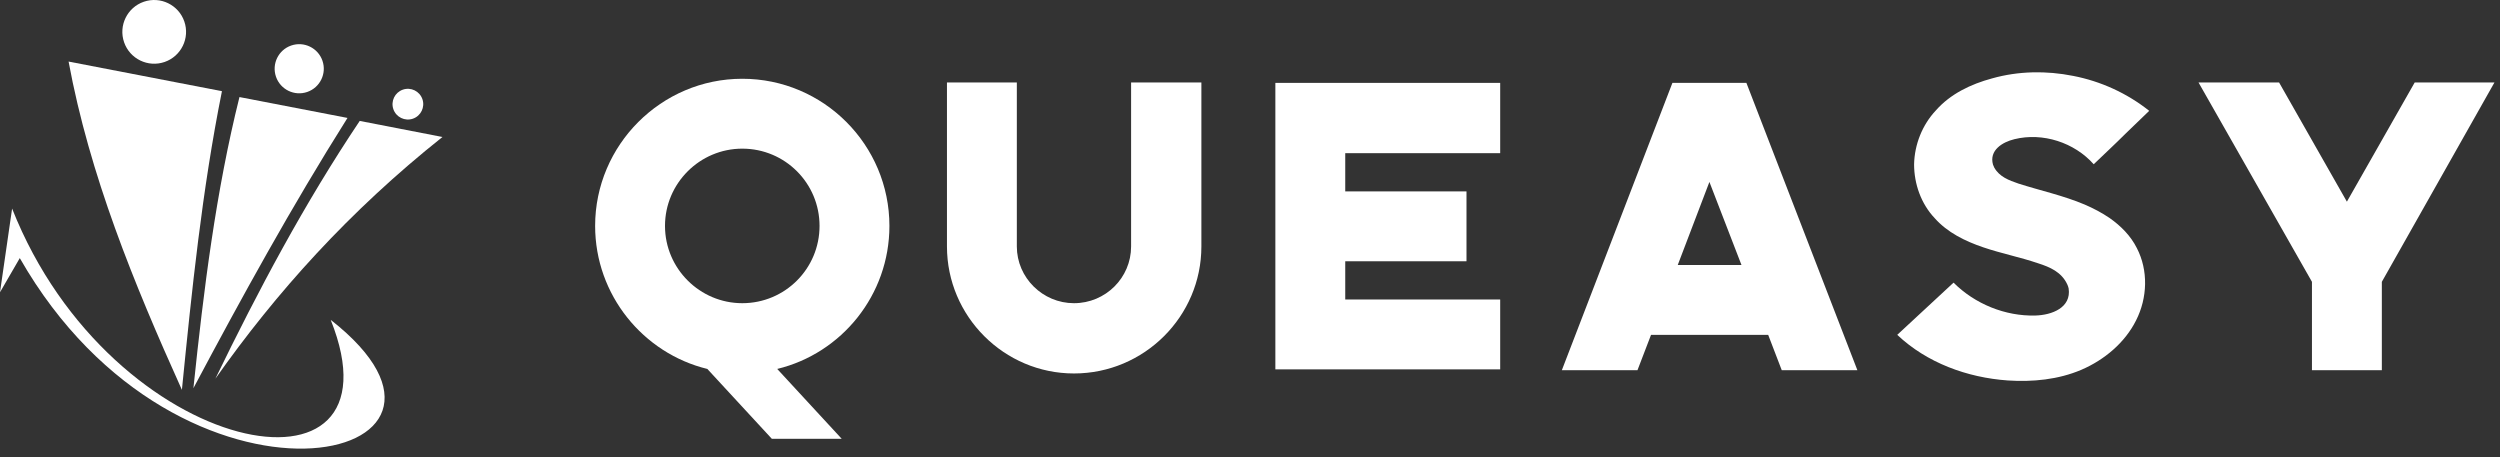 <?xml version="1.0" encoding="UTF-8" standalone="no"?><!DOCTYPE svg PUBLIC "-//W3C//DTD SVG 1.1//EN" "http://www.w3.org/Graphics/SVG/1.1/DTD/svg11.dtd"><svg width="100%" height="100%" viewBox="0 0 235 43" version="1.1" xmlns="http://www.w3.org/2000/svg" xmlns:xlink="http://www.w3.org/1999/xlink" xml:space="preserve" xmlns:serif="http://www.serif.com/" style="fill-rule:evenodd;clip-rule:evenodd;stroke-linejoin:round;stroke-miterlimit:1.414;"><rect x="0" y="0" width="235" height="43" fill="#333333" stroke="none"/><g><path d="M69.774,7.404c-7.612,0 -13.832,6.221 -13.832,13.832c0,6.491 4.52,11.977 10.547,13.445l6.066,6.569l6.568,0l-6.065,-6.569c6.065,-1.468 10.547,-6.954 10.547,-13.445c0,-7.611 -6.182,-13.832 -13.831,-13.832Zm0,21.096c-3.98,0 -7.264,-3.246 -7.264,-7.264c0,-4.018 3.284,-7.263 7.264,-7.263c4.018,0 7.263,3.245 7.263,7.263c0,4.018 -3.245,7.264 -7.263,7.264Z" style="fill:#fff;fill-rule:nonzero;"/><path d="M106.323,23.168c0,2.936 -2.395,5.332 -5.37,5.332c-2.937,0 -5.371,-2.396 -5.371,-5.332l0,-15.416l-6.568,0l0,15.416c0,6.568 5.371,11.938 11.939,11.938c6.607,0 11.977,-5.37 11.977,-11.938l0,-15.416l-6.607,0l0,15.416Z" style="fill:#fff;fill-rule:nonzero;"/><path d="M119.884,34.72l21.134,0l0,-6.568l-14.565,0l0,-3.593l11.397,0l0,-6.568l-11.397,0l0,-3.593l14.565,0l0,-6.607l-21.134,0l0,26.929Z" style="fill:#fff;fill-rule:nonzero;"/><path d="M167.484,34.797l7.109,0l-10.432,-27.006l-6.954,0l-10.393,27.006l7.109,0l1.275,-3.322l11.011,0l1.275,3.322Zm-9.775,-9.89l2.975,-7.805l3.014,7.805l-5.989,0Z" style="fill:#fff;fill-rule:nonzero;"/><path d="M189.352,13.084c2.666,-0.657 5.641,0.309 7.457,2.357c1.004,-0.966 2.047,-1.932 3.013,-2.898l2.203,-2.125c-2.087,-1.661 -4.559,-2.782 -7.148,-3.284c-2.511,-0.502 -5.139,-0.464 -7.611,0.232c-2.009,0.541 -3.941,1.468 -5.294,3.013c-1.275,1.353 -2.009,3.207 -2.047,5.062c0,1.854 0.657,3.709 1.932,5.061c1.197,1.352 2.859,2.164 4.559,2.743c1.7,0.58 3.477,0.927 5.177,1.507c1.082,0.348 2.202,0.811 2.743,2.009c0.039,0.077 0.077,0.193 0.116,0.348c0.27,1.816 -1.584,2.511 -3.13,2.55c-2.82,0.077 -5.679,-1.082 -7.688,-3.091l-5.293,4.907c2.781,2.627 6.568,4.018 10.393,4.288c2.318,0.155 4.752,-0.077 6.916,-1.004c2.163,-0.928 4.095,-2.55 5.138,-4.637c1.082,-2.125 1.159,-4.713 0.077,-6.8c-0.579,-1.159 -1.506,-2.086 -2.549,-2.82c-0.735,-0.502 -1.546,-0.927 -2.357,-1.275c-2.009,-0.85 -4.173,-1.314 -6.221,-1.97c-0.888,-0.309 -1.777,-0.619 -2.279,-1.507l-0.116,-0.271c-0.386,-1.352 0.889,-2.125 2.009,-2.395Z" style="fill:#fff;fill-rule:nonzero;"/><path d="M234.479,7.752l-7.496,0l-6.375,11.205l-6.374,-11.205l-7.573,0l10.663,18.739l0,8.306l6.569,0l0,-8.306l10.586,-18.739Z" style="fill:#fff;fill-rule:nonzero;"/><g><path d="M17.099,36.648c-4.543,-10.065 -8.679,-20.209 -10.652,-30.861c4.802,0.924 9.615,1.86 14.416,2.784c-1.882,9.378 -2.829,18.722 -3.764,28.077Z" style="fill:#fff;"/><path d="M22.509,9.124c3.393,0.653 6.774,1.307 10.155,1.961c-5.263,8.352 -9.941,16.862 -14.483,25.405c0.969,-9.299 2.119,-18.518 4.328,-27.366Z" style="fill:#fff;"/><path d="M33.814,11.367c2.592,0.495 5.185,1.003 7.777,1.51c-8.746,6.954 -15.633,14.619 -21.348,22.723c4.024,-8.285 8.352,-16.445 13.571,-24.233Z" style="fill:#fff;"/><path d="M31.086,30.066c7.293,18.248 -20.581,13.244 -29.948,-10.46c-0.383,2.626 -0.766,5.252 -1.138,7.867c0.62,-1.071 1.24,-2.141 1.86,-3.212c15.115,26.454 46.55,19.364 29.226,5.805Z" style="fill:#fff;"/><path d="M13.518,0.164c1.563,-0.539 3.269,0.292 3.808,1.855c0.539,1.562 -0.292,3.268 -1.854,3.807c-1.563,0.539 -3.269,-0.292 -3.808,-1.854c-0.539,-1.563 0.292,-3.269 1.854,-3.808Z" style="fill:#fff;"/><path d="M27.373,4.279c1.205,-0.416 2.521,0.225 2.937,1.43c0.416,1.205 -0.225,2.521 -1.43,2.936c-1.205,0.416 -2.521,-0.225 -2.937,-1.43c-0.416,-1.205 0.225,-2.521 1.43,-2.936Z" style="fill:#fff;"/><path d="M37.87,8.427c0.754,-0.26 1.576,0.14 1.836,0.894c0.26,0.753 -0.14,1.576 -0.894,1.836c-0.753,0.26 -1.576,-0.141 -1.836,-0.894c-0.26,-0.754 0.141,-1.576 0.894,-1.836Z" style="fill:#fff;"/></g></g></svg>